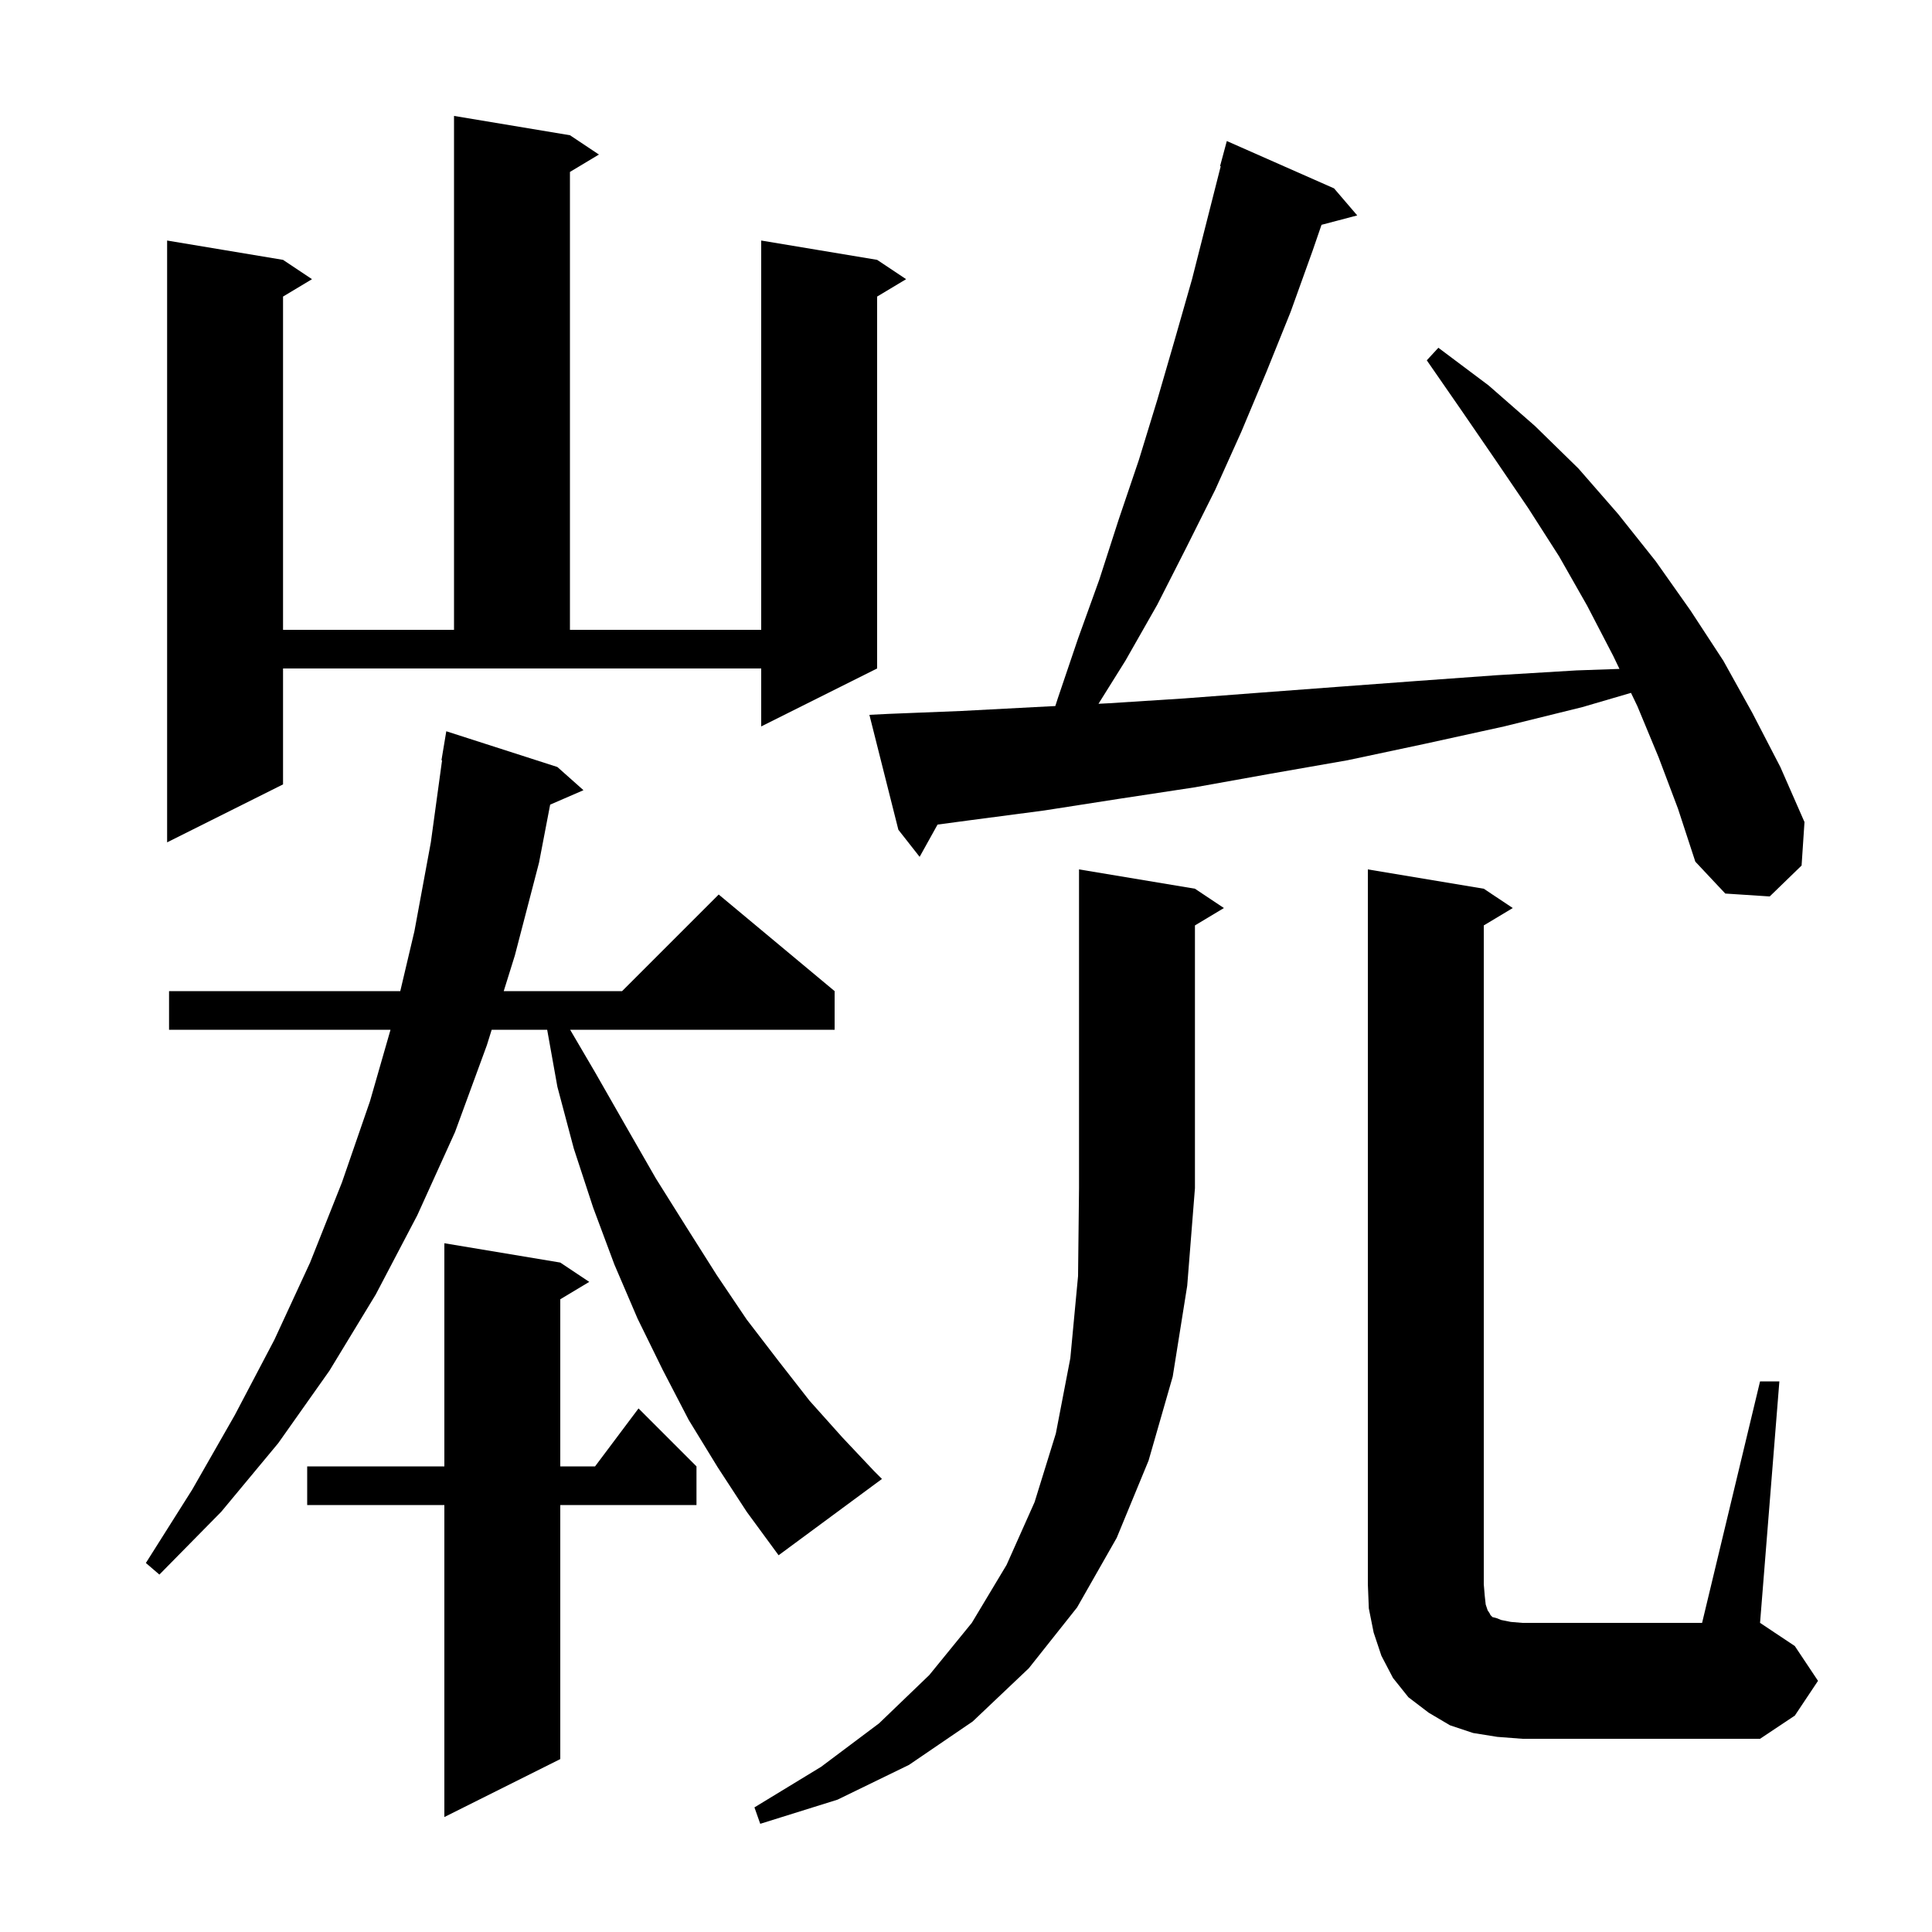 <svg xmlns="http://www.w3.org/2000/svg" xmlns:xlink="http://www.w3.org/1999/xlink" version="1.1" baseProfile="full" viewBox="0 0 200 200" width="200" height="200">
<g fill="black">
<path d="M 123.7 92.0 L 126.7 94.0 L 123.7 95.8 L 123.7 123.0 L 122.9 133.1 L 121.4 142.5 L 118.9 151.2 L 115.6 159.2 L 111.5 166.4 L 106.5 172.7 L 100.7 178.2 L 94.1 182.7 L 86.7 186.3 L 78.7 188.8 L 78.1 187.1 L 85.0 182.9 L 91.0 178.4 L 96.2 173.4 L 100.6 168.0 L 104.2 162.0 L 107.1 155.5 L 109.3 148.4 L 110.8 140.6 L 111.6 132.1 L 111.7 123.0 L 111.7 90.0 Z M 58.0 130.7 L 61.0 132.7 L 58.0 134.5 L 58.0 151.8 L 61.6 151.8 L 66.1 145.8 L 72.1 151.8 L 72.1 155.8 L 58.0 155.8 L 58.0 182.1 L 46.0 188.1 L 46.0 155.8 L 31.8 155.8 L 31.8 151.8 L 46.0 151.8 L 46.0 128.7 Z M 182.2 143.0 L 184.2 143.0 L 182.2 168.0 L 185.8 170.4 L 188.2 174.0 L 185.8 177.6 L 182.2 180.0 L 157.6 180.0 L 155.0 179.8 L 152.5 179.4 L 150.1 178.6 L 147.9 177.3 L 145.8 175.7 L 144.2 173.7 L 143.0 171.4 L 142.2 169.0 L 141.7 166.5 L 141.6 164.0 L 141.6 90.0 L 153.6 92.0 L 156.6 94.0 L 153.6 95.8 L 153.6 164.0 L 153.7 165.2 L 153.8 166.1 L 154.0 166.7 L 154.2 167.0 L 154.3 167.2 L 154.5 167.4 L 154.9 167.5 L 155.4 167.7 L 156.4 167.9 L 157.6 168.0 L 176.2 168.0 Z M 74.3 151.9 L 71.3 147.0 L 68.6 141.8 L 66.0 136.5 L 63.6 130.9 L 61.4 125.0 L 59.4 118.9 L 57.7 112.5 L 56.643 106.6 L 50.899 106.6 L 50.4 108.2 L 47.1 117.2 L 43.2 125.8 L 38.9 134.0 L 34.1 141.9 L 28.8 149.4 L 22.9 156.5 L 16.5 163.0 L 15.1 161.8 L 19.9 154.2 L 24.3 146.5 L 28.4 138.7 L 32.1 130.7 L 35.4 122.4 L 38.3 114.0 L 40.426 106.6 L 17.5 106.6 L 17.5 102.6 L 41.437 102.6 L 42.9 96.4 L 44.6 87.2 L 45.763 78.704 L 45.7 78.7 L 46.2 75.7 L 57.7 79.4 L 60.4 81.8 L 56.952 83.296 L 55.8 89.3 L 53.3 98.9 L 52.146 102.6 L 64.4 102.6 L 74.4 92.6 L 86.4 102.6 L 86.4 106.6 L 59.021 106.6 L 61.6 111.0 L 64.8 116.6 L 67.9 122.0 L 71.1 127.1 L 74.2 132.0 L 77.3 136.6 L 80.6 140.9 L 83.8 145.0 L 87.2 148.8 L 90.5 152.3 L 91.3 153.1 L 80.6 161.0 L 77.3 156.5 Z M 171.7 78.4 L 169.5 73.1 L 168.839 71.725 L 163.8 73.2 L 155.7 75.2 L 147.5 77.0 L 139.5 78.7 L 131.5 80.1 L 123.7 81.5 L 115.8 82.7 L 108.1 83.9 L 100.5 84.9 L 97.056 85.359 L 95.2 88.7 L 93.0 85.9 L 90.0 74.0 L 92.0 73.9 L 99.5 73.6 L 107.1 73.2 L 109.246 73.089 L 109.5 72.3 L 111.6 66.1 L 113.8 60.0 L 115.8 53.8 L 117.9 47.6 L 119.8 41.4 L 121.6 35.2 L 123.4 28.9 L 126.368 17.213 L 126.3 17.2 L 127.0 14.6 L 138.1 19.5 L 140.5 22.3 L 136.803 23.273 L 135.9 25.9 L 133.6 32.3 L 131.1 38.5 L 128.5 44.7 L 125.8 50.7 L 122.8 56.7 L 119.8 62.6 L 116.5 68.4 L 113.715 72.856 L 114.8 72.8 L 122.6 72.3 L 130.5 71.7 L 138.5 71.1 L 146.6 70.5 L 154.9 69.9 L 163.2 69.4 L 167.647 69.245 L 167.0 67.9 L 164.3 62.7 L 161.4 57.6 L 158.2 52.6 L 154.8 47.6 L 151.3 42.5 L 147.7 37.3 L 148.9 36.0 L 154.1 39.9 L 158.9 44.1 L 163.4 48.5 L 167.5 53.2 L 171.4 58.1 L 175.0 63.2 L 178.4 68.4 L 181.4 73.8 L 184.3 79.4 L 186.8 85.1 L 186.5 89.6 L 183.2 92.8 L 178.6 92.5 L 175.5 89.2 L 173.7 83.7 Z M 29.3 81.2 L 17.3 87.2 L 17.3 24.9 L 29.3 26.9 L 32.3 28.9 L 29.3 30.7 L 29.3 65.2 L 47.0 65.2 L 47.0 12.0 L 59.0 14.0 L 62.0 16.0 L 59.0 17.8 L 59.0 65.2 L 78.8 65.2 L 78.8 24.9 L 90.8 26.9 L 93.8 28.9 L 90.8 30.7 L 90.8 69.2 L 78.8 75.2 L 78.8 69.2 L 29.3 69.2 Z " />
</g>
</svg>
